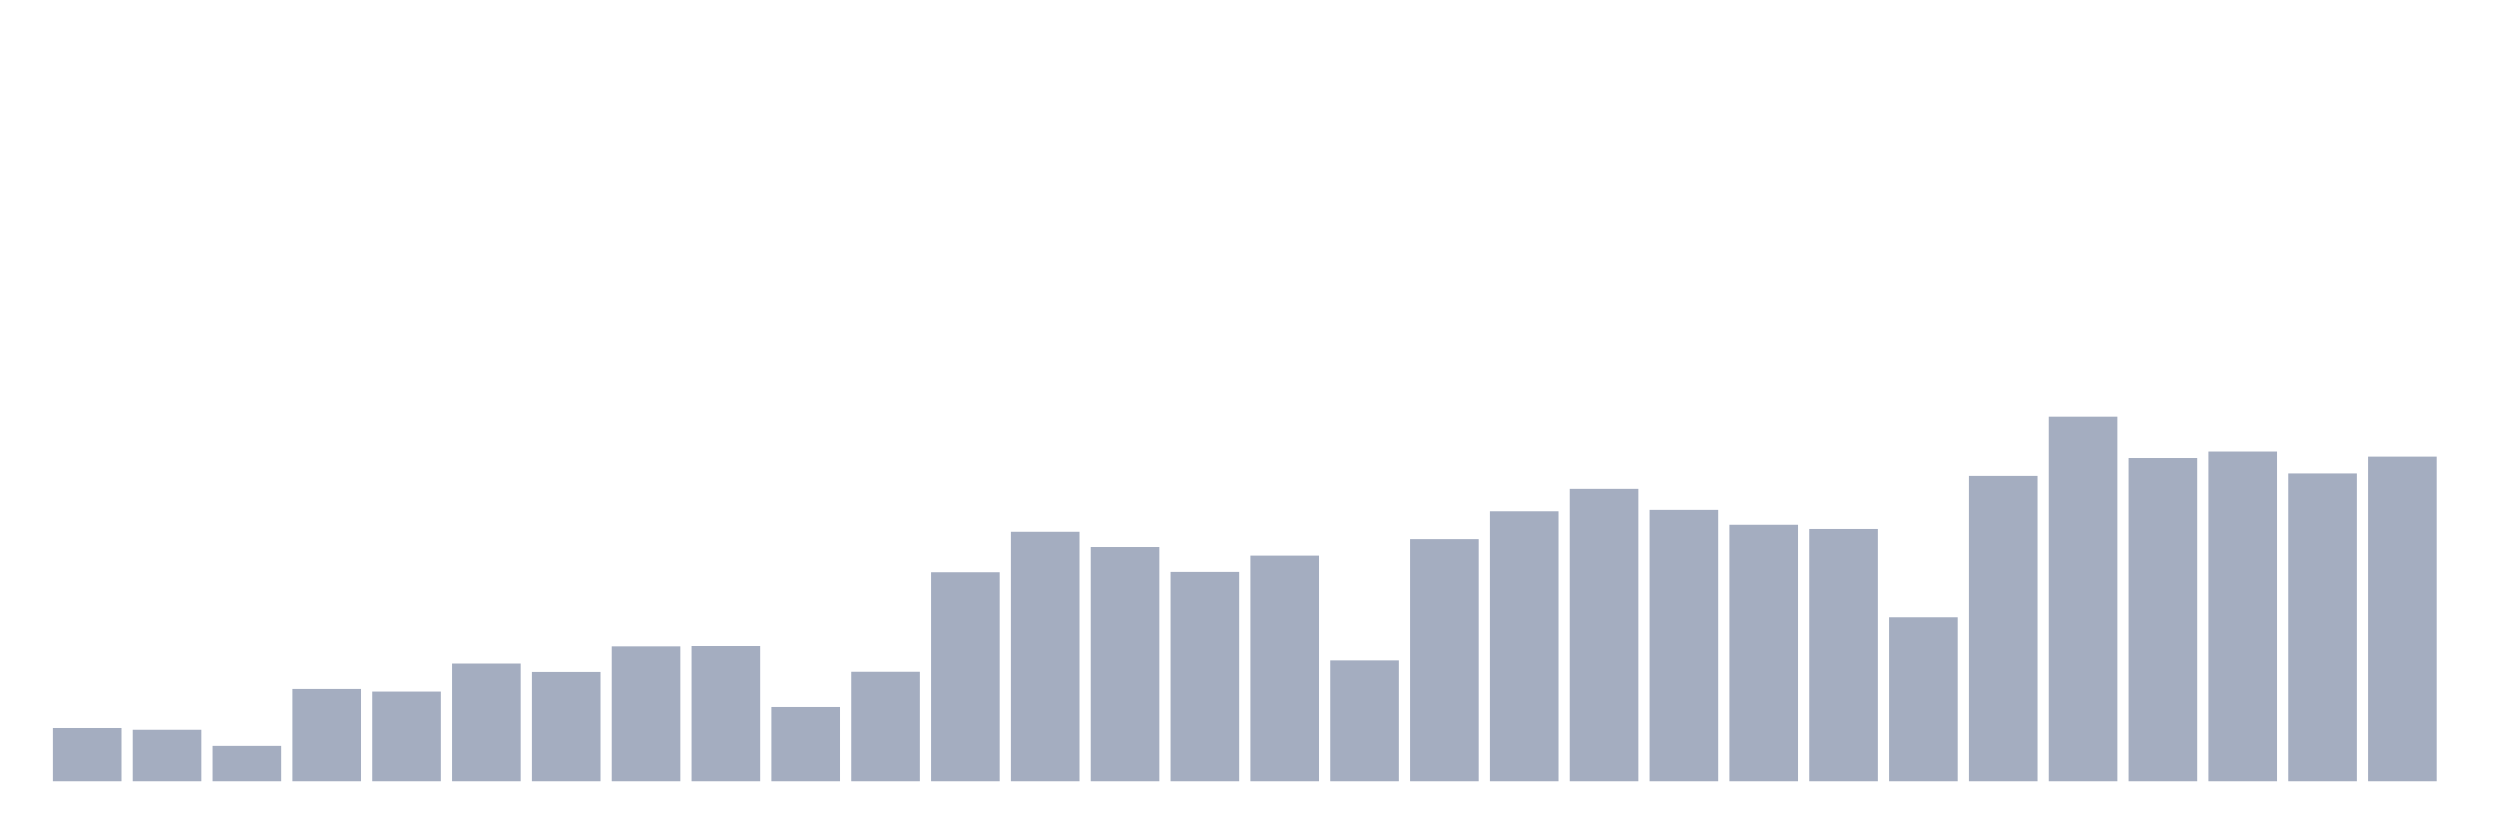 <svg xmlns="http://www.w3.org/2000/svg" viewBox="0 0 480 160"><g transform="translate(10,10)"><rect class="bar" x="0.153" width="13.175" y="129.774" height="10.226" fill="rgb(164,173,192)"></rect><rect class="bar" x="15.482" width="13.175" y="130.111" height="9.889" fill="rgb(164,173,192)"></rect><rect class="bar" x="30.81" width="13.175" y="133.205" height="6.795" fill="rgb(164,173,192)"></rect><rect class="bar" x="46.138" width="13.175" y="122.273" height="17.727" fill="rgb(164,173,192)"></rect><rect class="bar" x="61.466" width="13.175" y="122.778" height="17.222" fill="rgb(164,173,192)"></rect><rect class="bar" x="76.794" width="13.175" y="117.395" height="22.605" fill="rgb(164,173,192)"></rect><rect class="bar" x="92.123" width="13.175" y="119.01" height="20.99" fill="rgb(164,173,192)"></rect><rect class="bar" x="107.451" width="13.175" y="114.099" height="25.901" fill="rgb(164,173,192)"></rect><rect class="bar" x="122.779" width="13.175" y="114.032" height="25.968" fill="rgb(164,173,192)"></rect><rect class="bar" x="138.107" width="13.175" y="125.738" height="14.262" fill="rgb(164,173,192)"></rect><rect class="bar" x="153.436" width="13.175" y="118.976" height="21.024" fill="rgb(164,173,192)"></rect><rect class="bar" x="168.764" width="13.175" y="99.87" height="40.13" fill="rgb(164,173,192)"></rect><rect class="bar" x="184.092" width="13.175" y="92.1" height="47.9" fill="rgb(164,173,192)"></rect><rect class="bar" x="199.42" width="13.175" y="95.026" height="44.974" fill="rgb(164,173,192)"></rect><rect class="bar" x="214.748" width="13.175" y="99.803" height="40.197" fill="rgb(164,173,192)"></rect><rect class="bar" x="230.077" width="13.175" y="96.675" height="43.325" fill="rgb(164,173,192)"></rect><rect class="bar" x="245.405" width="13.175" y="116.79" height="23.21" fill="rgb(164,173,192)"></rect><rect class="bar" x="260.733" width="13.175" y="93.513" height="46.487" fill="rgb(164,173,192)"></rect><rect class="bar" x="276.061" width="13.175" y="88.164" height="51.836" fill="rgb(164,173,192)"></rect><rect class="bar" x="291.39" width="13.175" y="83.859" height="56.141" fill="rgb(164,173,192)"></rect><rect class="bar" x="306.718" width="13.175" y="87.895" height="52.105" fill="rgb(164,173,192)"></rect><rect class="bar" x="322.046" width="13.175" y="90.754" height="49.246" fill="rgb(164,173,192)"></rect><rect class="bar" x="337.374" width="13.175" y="91.562" height="48.438" fill="rgb(164,173,192)"></rect><rect class="bar" x="352.702" width="13.175" y="108.515" height="31.485" fill="rgb(164,173,192)"></rect><rect class="bar" x="368.031" width="13.175" y="81.37" height="58.63" fill="rgb(164,173,192)"></rect><rect class="bar" x="383.359" width="13.175" y="70" height="70" fill="rgb(164,173,192)"></rect><rect class="bar" x="398.687" width="13.175" y="77.938" height="62.062" fill="rgb(164,173,192)"></rect><rect class="bar" x="414.015" width="13.175" y="76.694" height="63.306" fill="rgb(164,173,192)"></rect><rect class="bar" x="429.344" width="13.175" y="80.899" height="59.101" fill="rgb(164,173,192)"></rect><rect class="bar" x="444.672" width="13.175" y="77.669" height="62.331" fill="rgb(164,173,192)"></rect></g></svg>